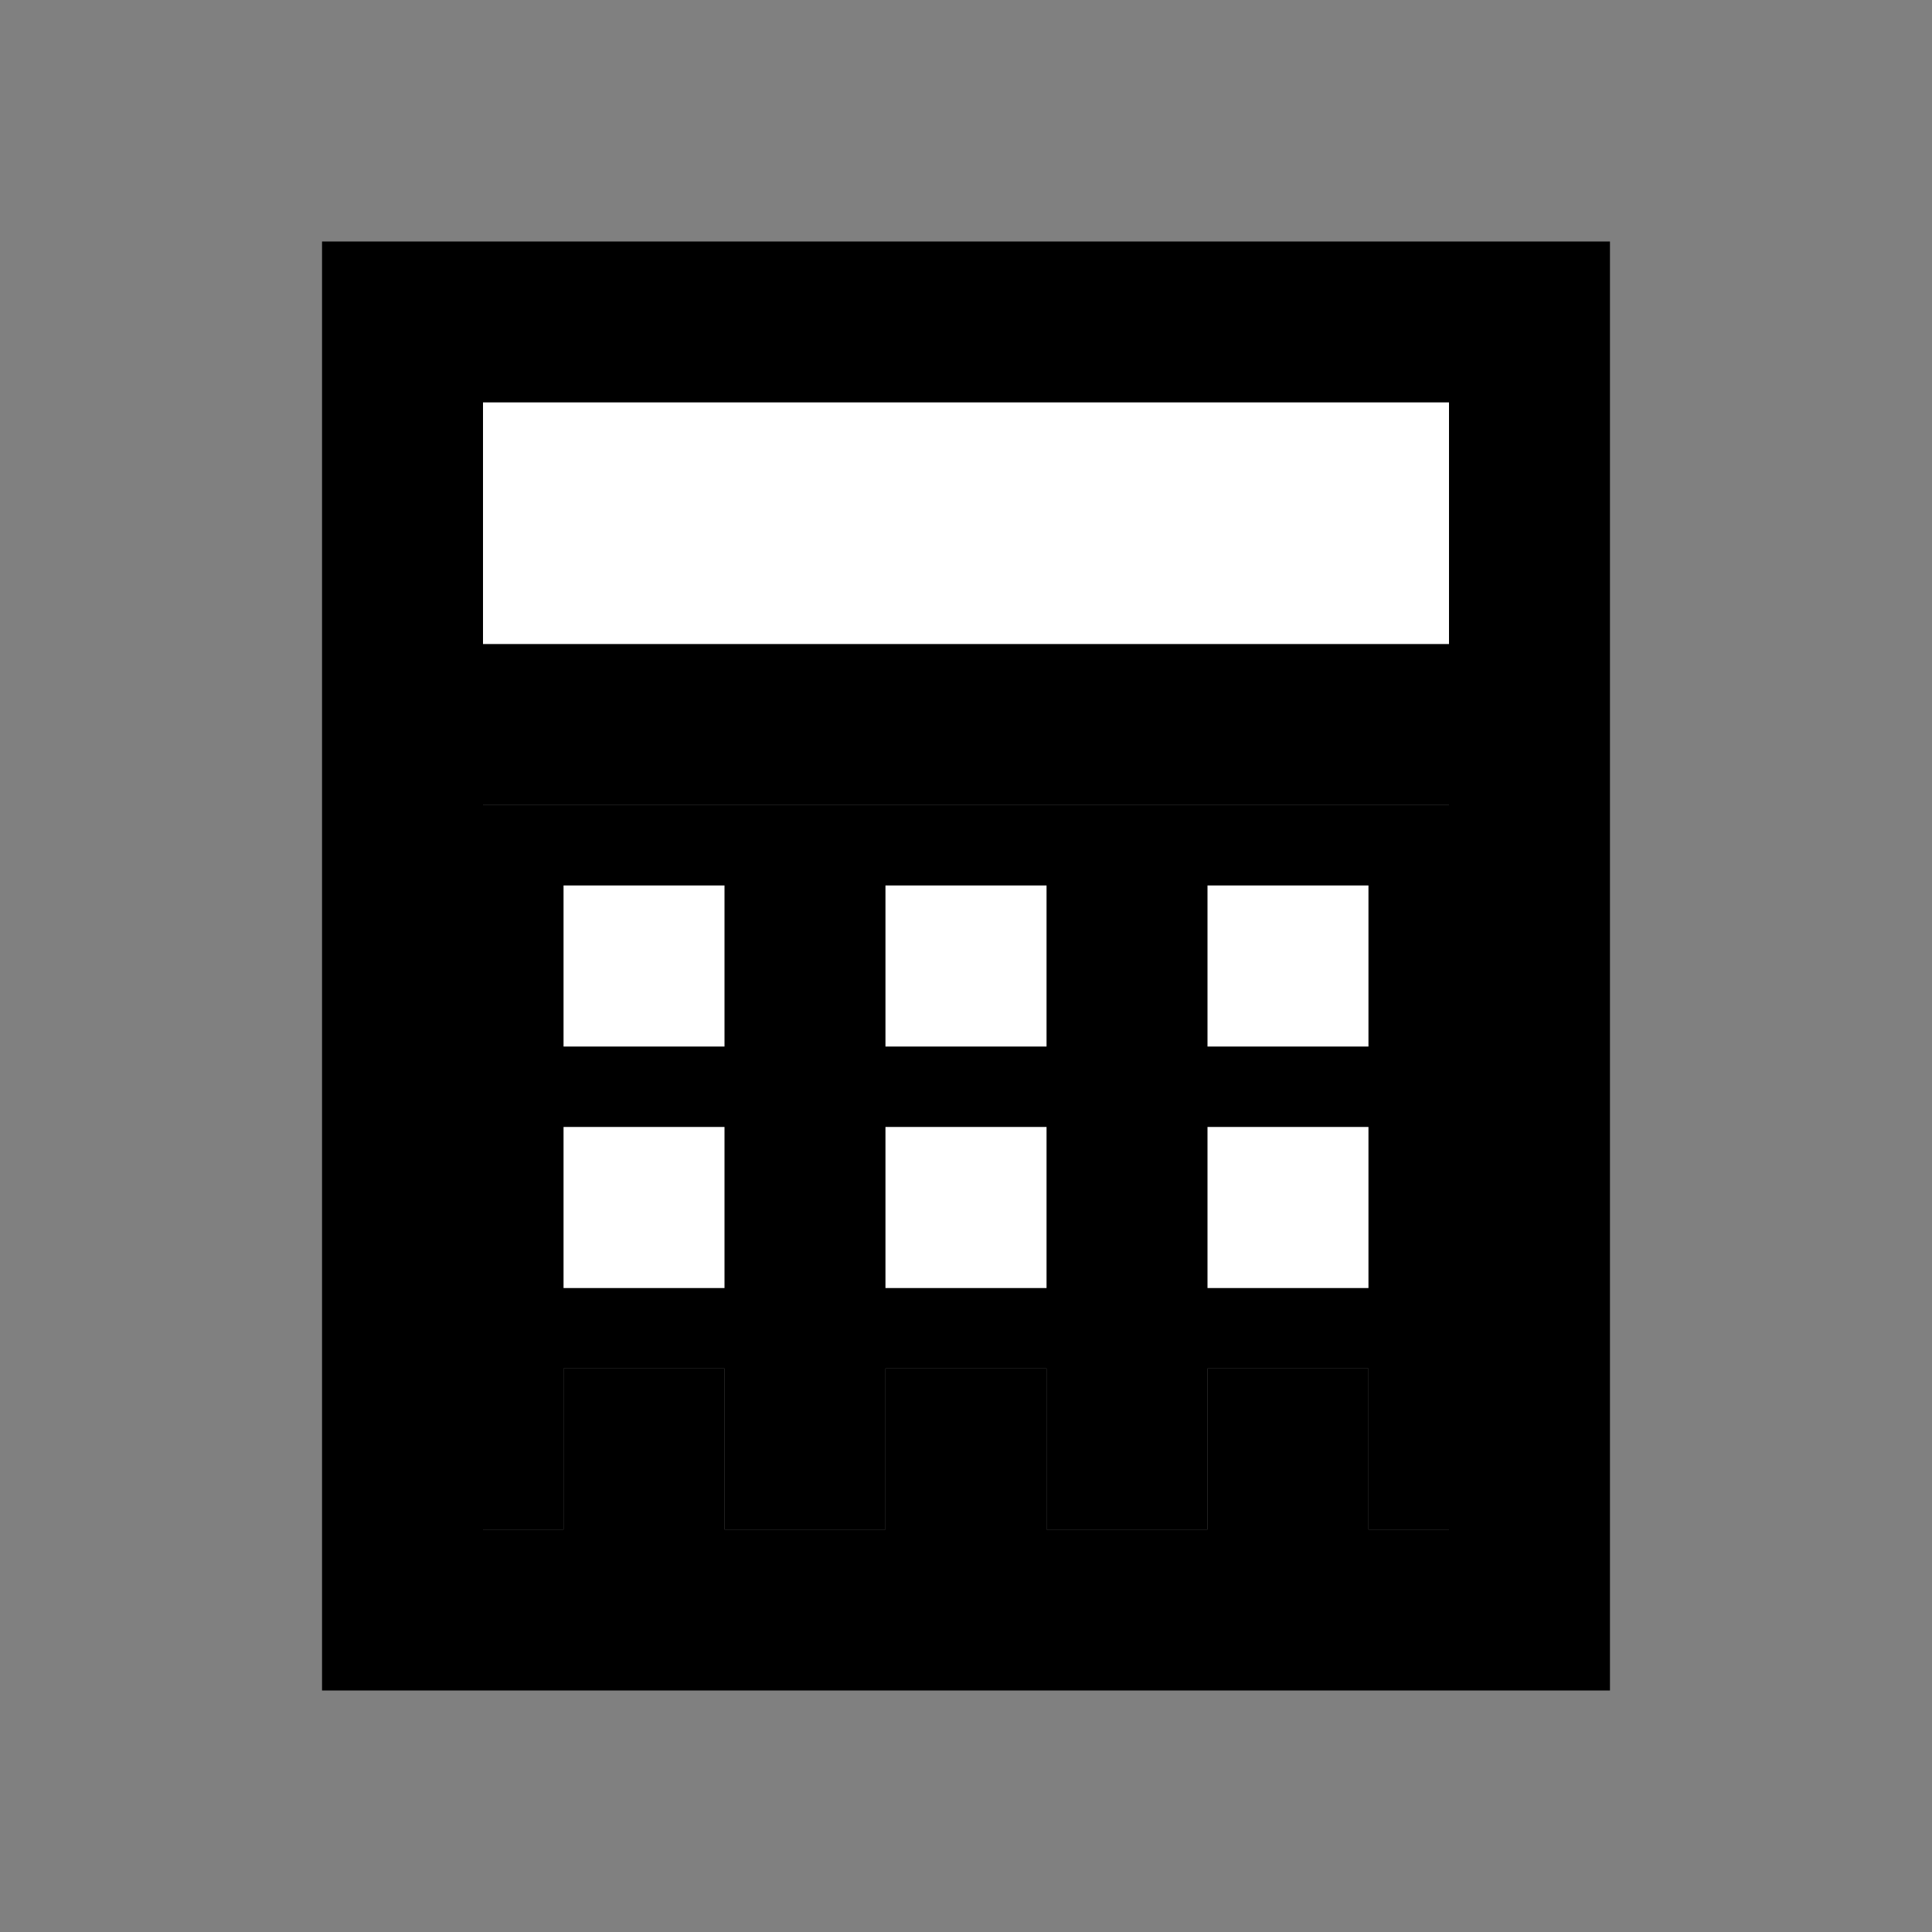 <svg width="16" height="16" viewBox="0 0 16 16" fill="none" xmlns="http://www.w3.org/2000/svg">
<rect x="0" y="0" width="16" height="16" fill="#808080" stroke="none"/>
<path d="M2.667 2V14H13.333V2H2.667ZM12 3.333V5.333H4V3.333H12ZM11.333 12.667V11.333H10V12.667H8.667V11.333H7.333V12.667H6V11.333H4.667V12.667H4V6.667H12V12.667H11.333Z" fill="currentColor"/>
<path d="M12 3.333V5.333H4V3.333H12Z" fill="white"/>
<path d="M11.333 12.667V11.333H10V12.667H8.667V11.333H7.333V12.667H6V11.333H4.667V12.667H4V6.667H12V12.667H11.333Z" fill="currentColor"/>
<path d="M6 7.333H4.667V8.667H6V7.333Z" fill="white"/>
<path d="M8.667 7.333H7.333V8.667H8.667V7.333Z" fill="white"/>
<path d="M11.333 7.333H10V8.667H11.333V7.333Z" fill="white"/>
<path d="M6 9.333H4.667V10.667H6V9.333Z" fill="white"/>
<path d="M8.667 9.333H7.333V10.667H8.667V9.333Z" fill="white"/>
<path d="M11.333 9.333H10V10.667H11.333V9.333Z" fill="white"/>
</svg>
